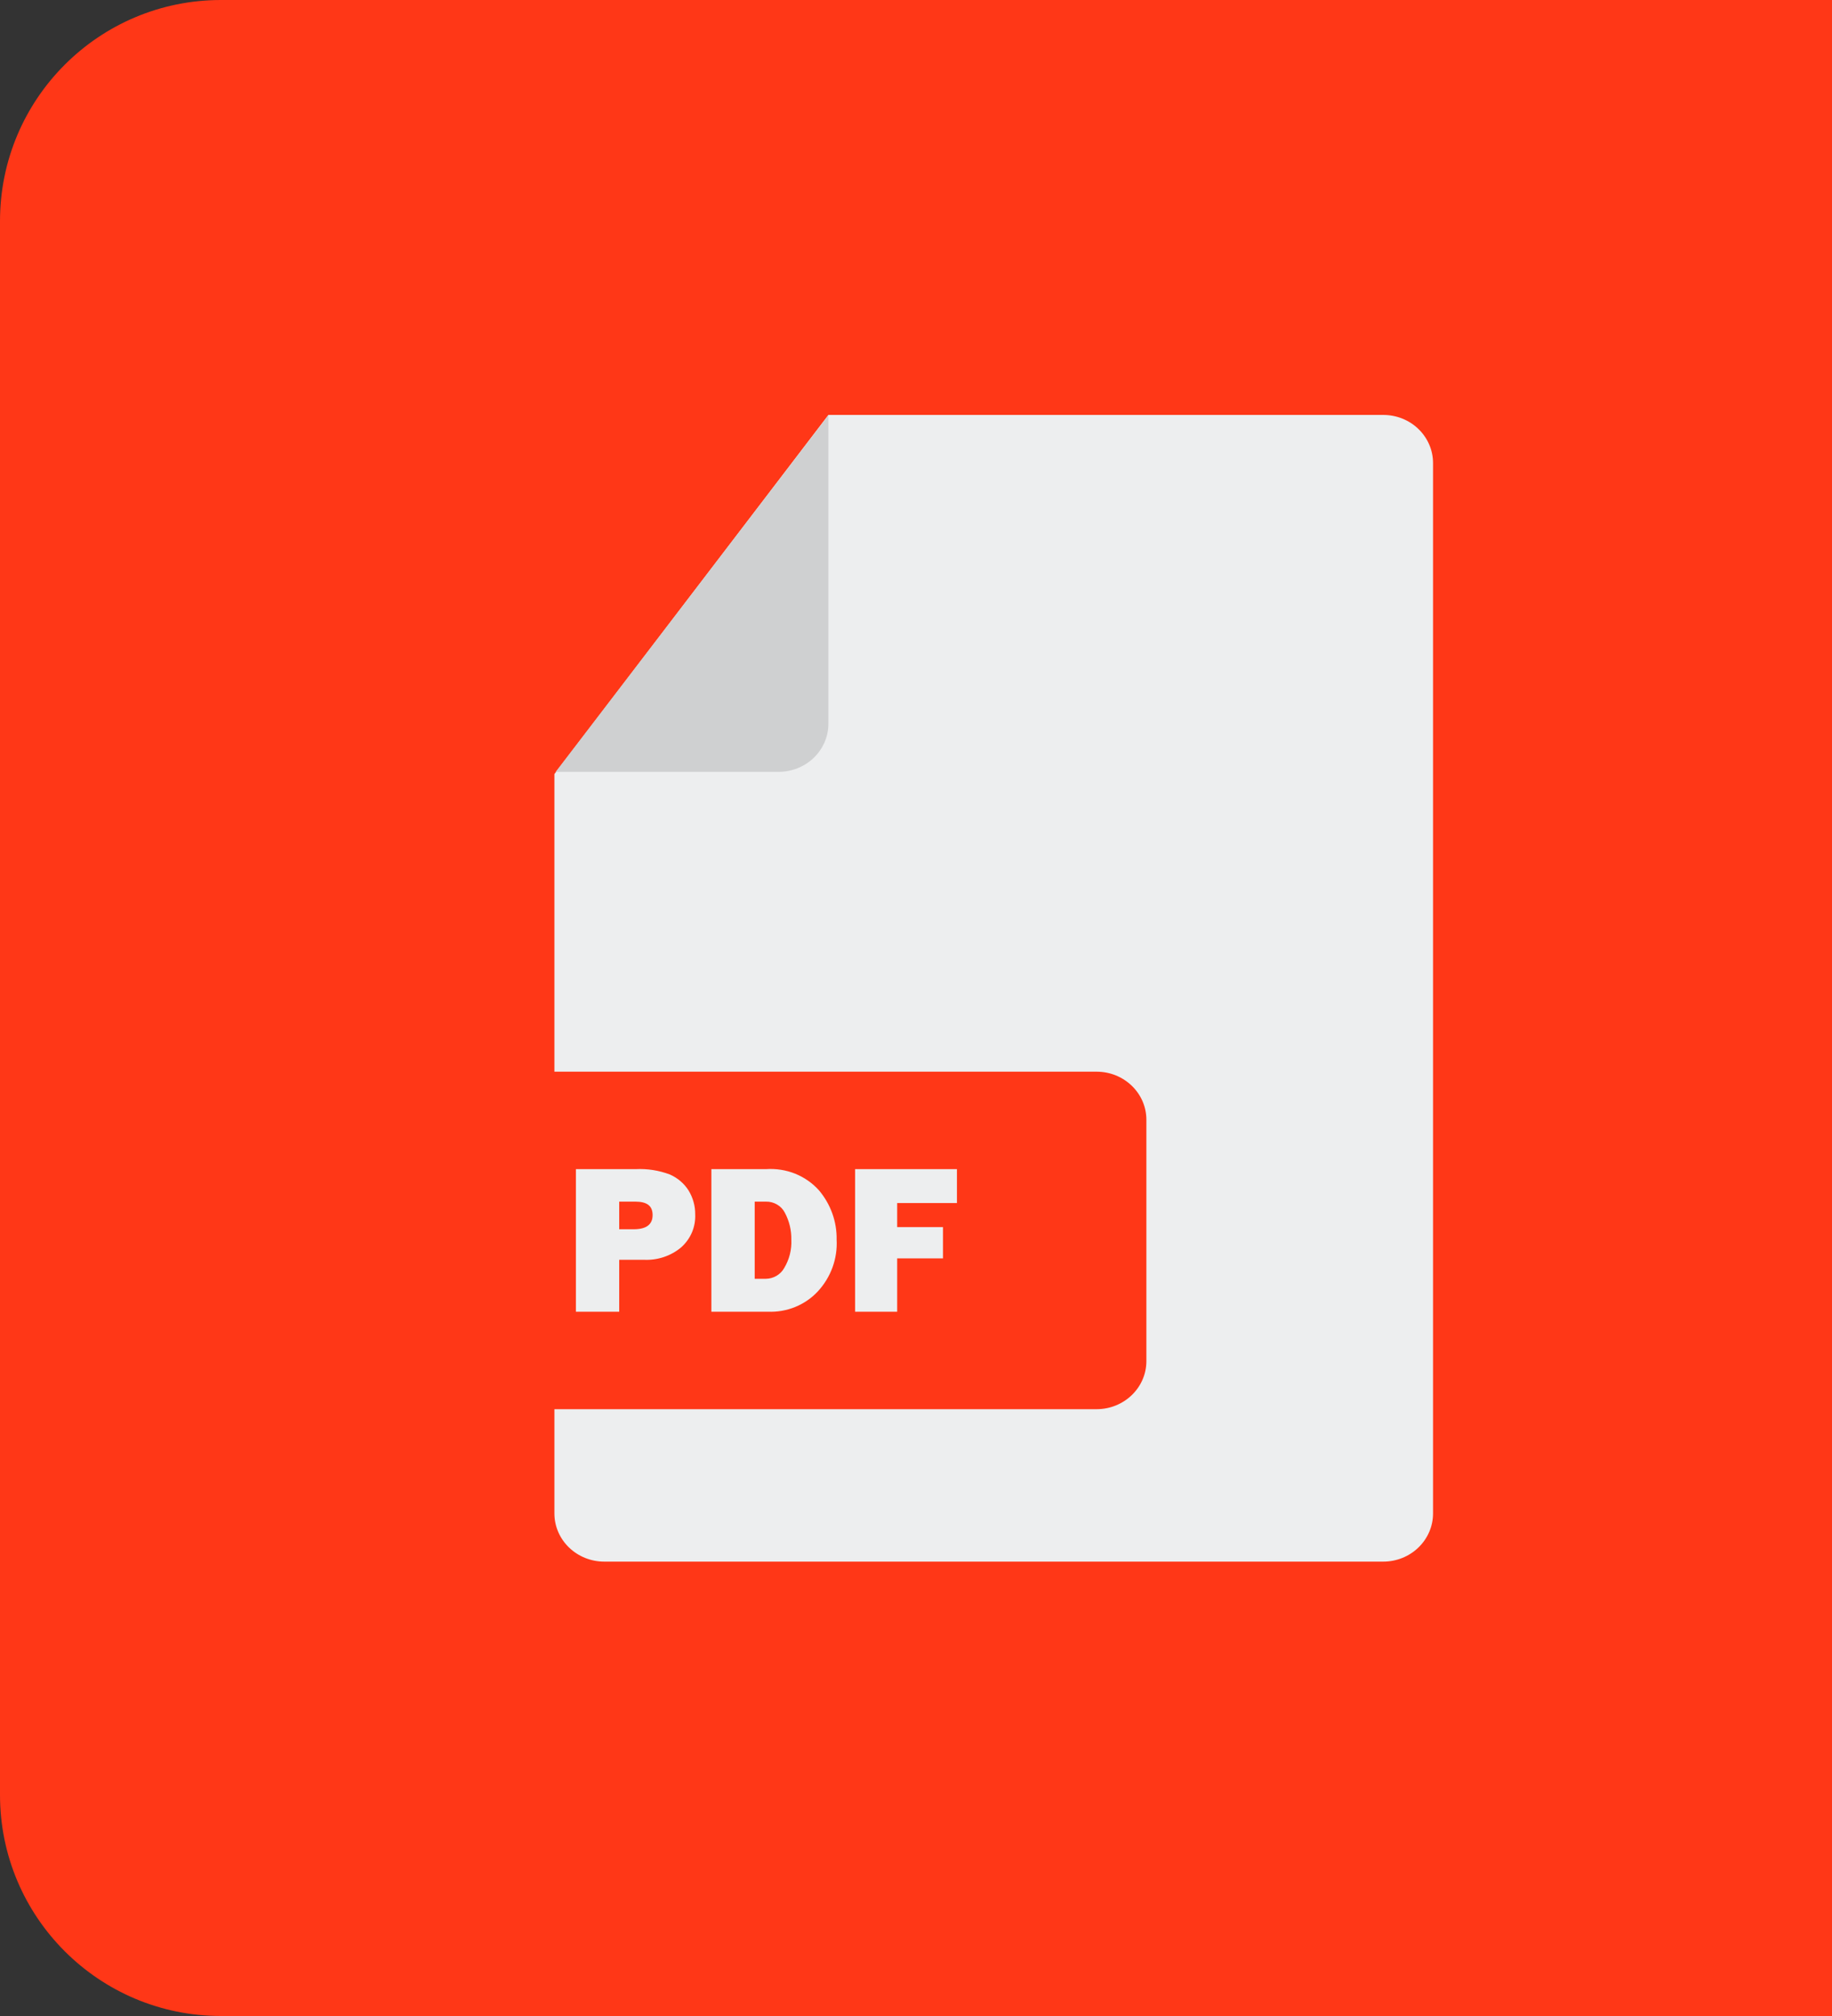 <svg width="40" height="44" viewBox="0 0 40 44" fill="none" xmlns="http://www.w3.org/2000/svg">
<rect x="0" y="0" width="40" height="44" fill="#333333" stroke="none"/>
<g id="Group 1171275390">
<path id="Rectangle 42295" d="M0 4.825C0 2.16 2.16 0 4.825 0H40V44H4.825C2.16 44 0 41.84 0 39.175V4.825Z" fill="#FF3717"/>
<g id="Group 1171275392">
<path id="Vector" d="M31.289 10.105V33.033C31.289 33.311 31.174 33.578 30.97 33.775C30.767 33.972 30.49 34.083 30.201 34.083H13.193C12.905 34.083 12.628 33.972 12.424 33.775C12.22 33.578 12.105 33.311 12.105 33.033V16.894L18.087 9.056H30.201C30.49 9.056 30.767 9.166 30.97 9.363C31.174 9.56 31.289 9.827 31.289 10.105Z" fill="#EDEEEF"/>
<path id="Vector_2" d="M18.087 9.065V15.797C18.087 16.075 17.972 16.342 17.768 16.539C17.564 16.736 17.288 16.846 16.999 16.846H12.133L18.087 9.065Z" fill="#CFD0D1"/>
<path id="Vector_3" d="M23.943 23.39H9.088C8.487 23.39 8 23.86 8 24.439V29.707C8 30.286 8.487 30.756 9.088 30.756H23.943C24.543 30.756 25.03 30.286 25.03 29.707V24.439C25.03 23.86 24.543 23.39 23.943 23.39Z" fill="#FF3717"/>
<path id="Vector_4" d="M13.52 27.495V28.629H12.574V25.517H13.879C14.133 25.504 14.387 25.544 14.624 25.633C14.793 25.707 14.935 25.827 15.032 25.979C15.13 26.138 15.181 26.319 15.179 26.504C15.185 26.638 15.161 26.771 15.109 26.896C15.056 27.02 14.976 27.131 14.874 27.223C14.648 27.413 14.353 27.511 14.053 27.495H13.52ZM13.52 26.829H13.836C14.113 26.829 14.249 26.724 14.249 26.52C14.249 26.315 14.124 26.226 13.868 26.226H13.52V26.829ZM15.532 28.629V25.517H16.723C16.94 25.502 17.158 25.535 17.359 25.615C17.56 25.696 17.739 25.82 17.881 25.979C18.137 26.282 18.274 26.663 18.267 27.055C18.29 27.47 18.142 27.878 17.854 28.188C17.718 28.334 17.549 28.449 17.361 28.526C17.173 28.602 16.97 28.637 16.767 28.629H15.532ZM16.478 27.91H16.723C16.804 27.909 16.884 27.887 16.954 27.846C17.023 27.805 17.081 27.748 17.12 27.679C17.234 27.49 17.289 27.273 17.278 27.055C17.282 26.851 17.233 26.649 17.136 26.467C17.098 26.393 17.039 26.331 16.966 26.289C16.893 26.246 16.808 26.224 16.723 26.226H16.478V27.91ZM20.589 27.464H19.589V28.629H18.67V25.517H20.894V26.257H19.589V26.782H20.589V27.464Z" fill="#EDEEEF"/>
</g>
</g>
</svg>
